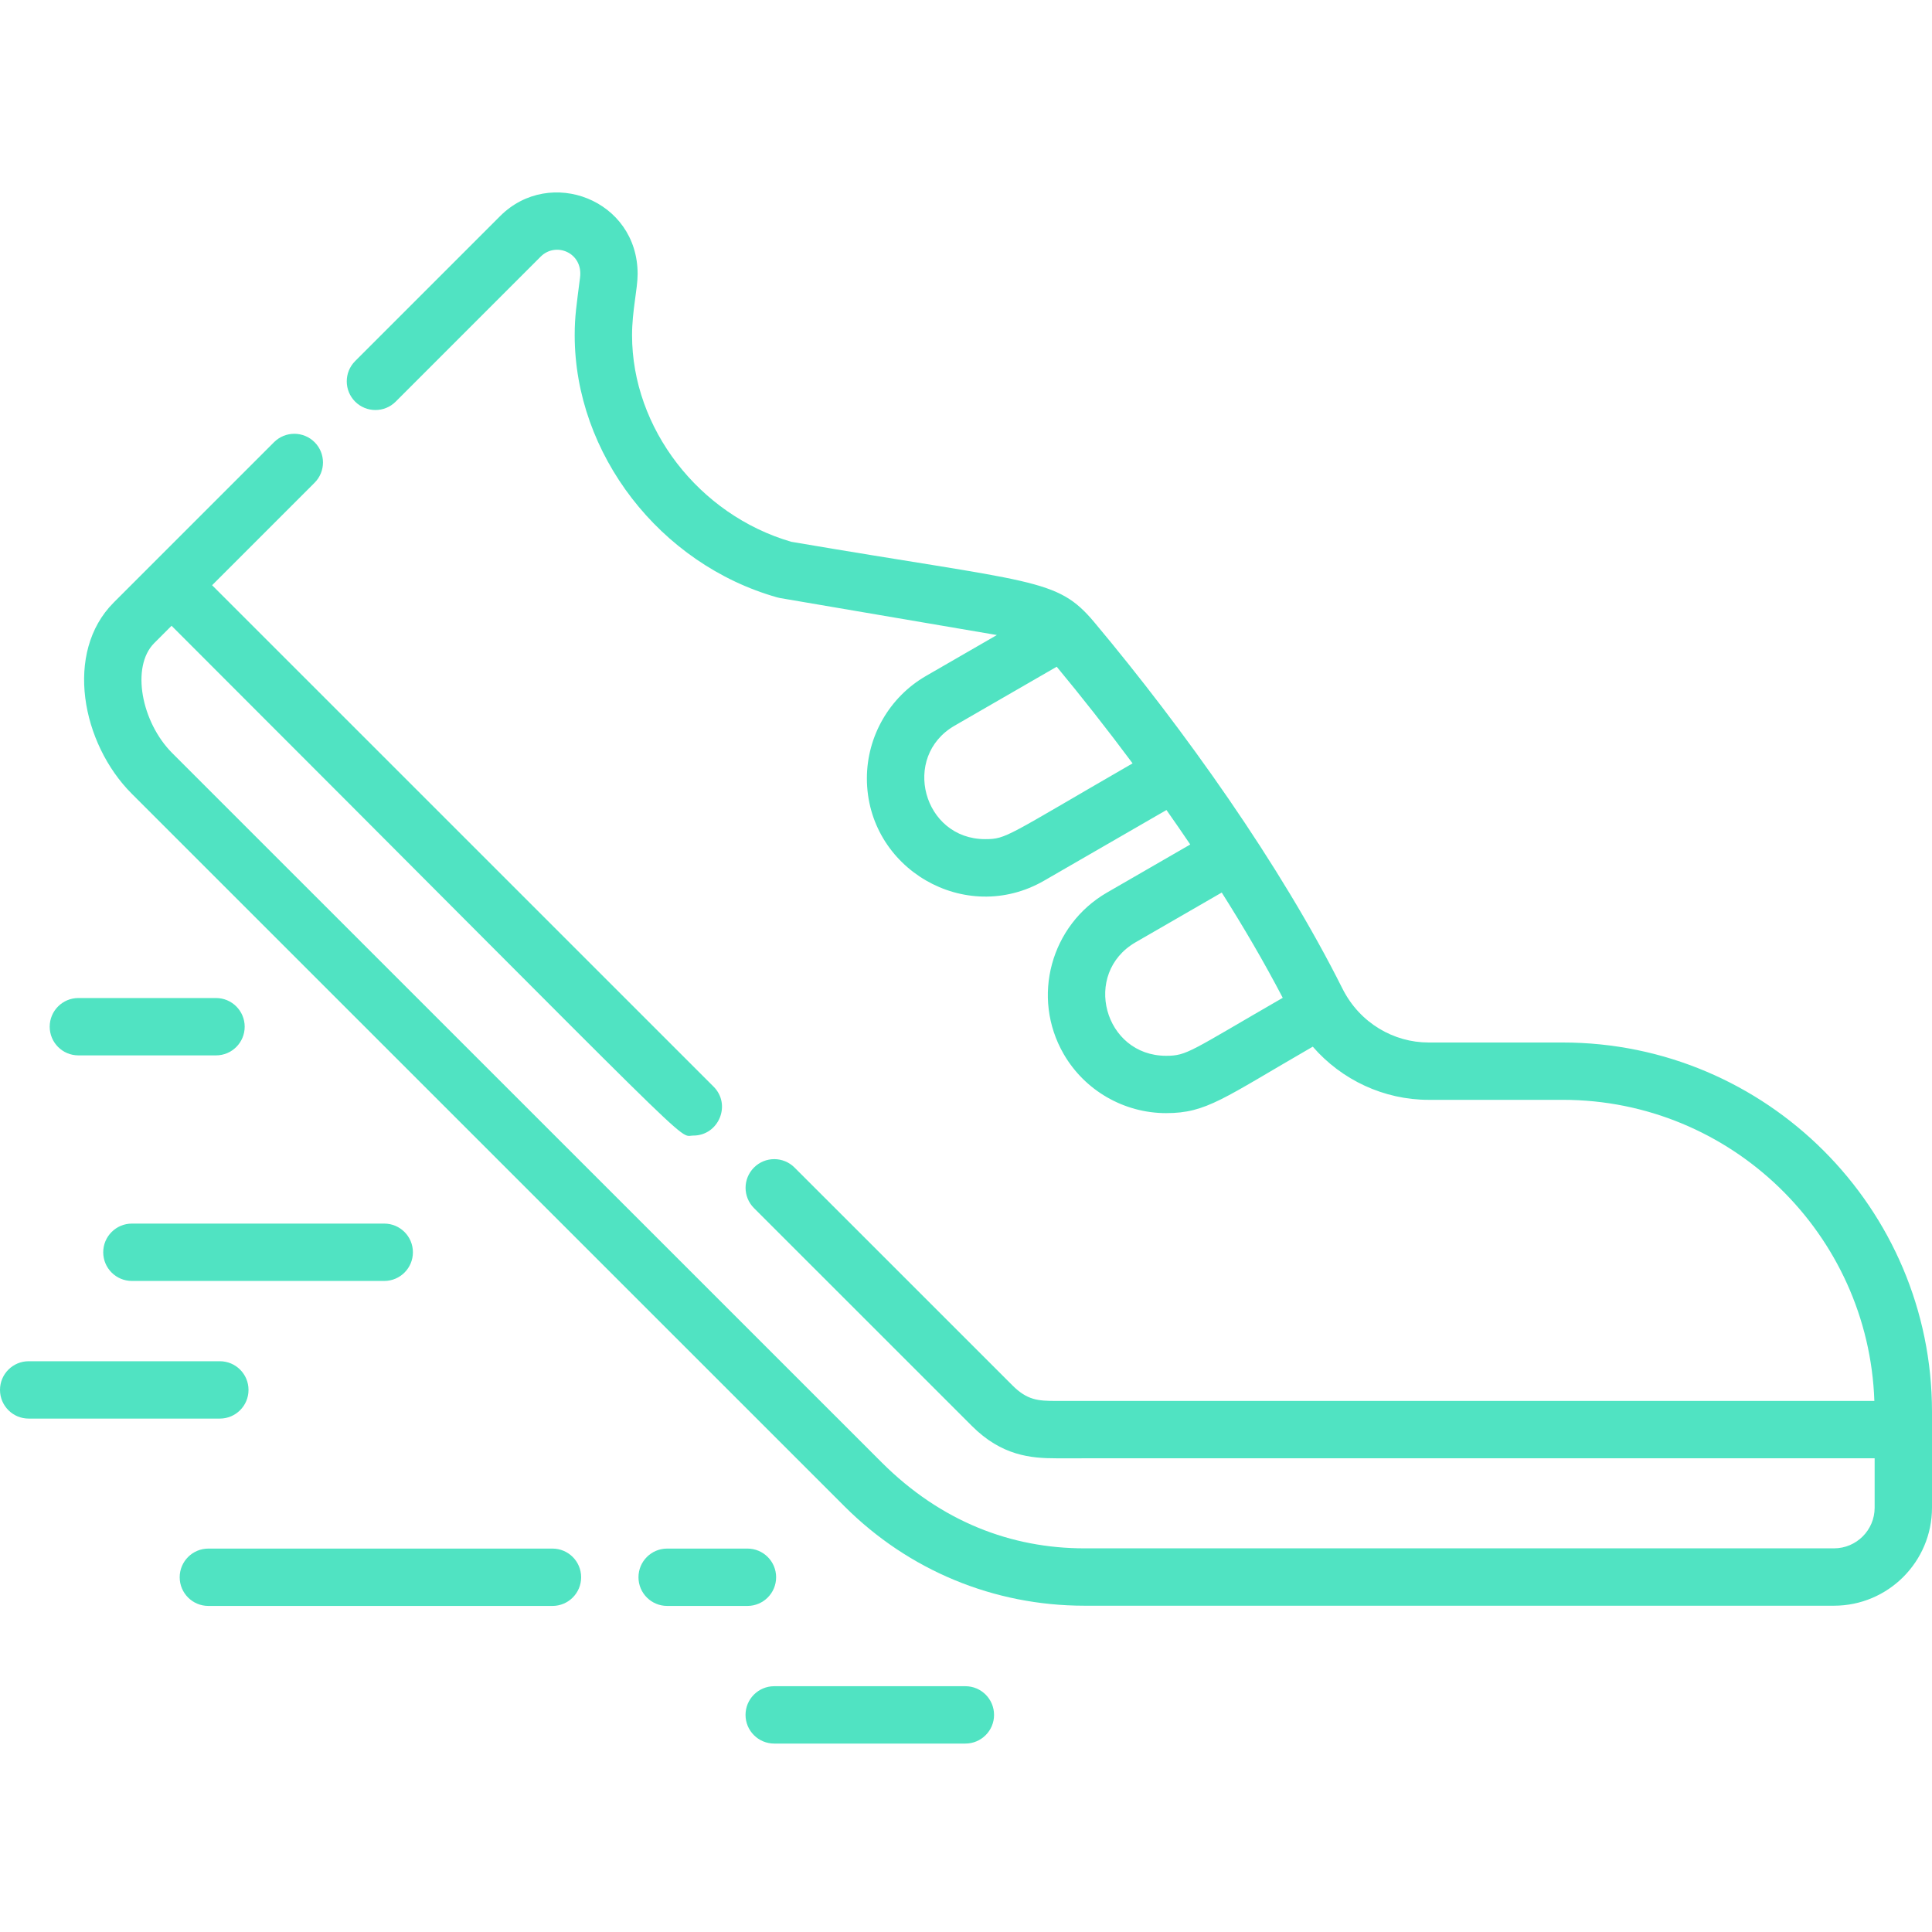 <svg height="512pt" viewBox="0 -50 512 511" width="512pt" xmlns="http://www.w3.org/2000/svg" fill="#50e3c2">
    <path d="m414.145 225.773h-35.551c-9.176 0-18.164-5.082-22.781-14.18-16.445-32.895-42.09-68.863-65.793-97.168-9.973-11.906-15.664-10.312-80.32-21.344-24.477-7.117-42.199-30.078-42.199-54.742 0-6.48 1.477-12.211 1.477-16.238 0-19.68-23.238-28.527-36.422-15.348l-38.438 38.438c-2.965 2.969-2.965 7.777 0 10.746 2.969 2.965 7.781 2.965 10.746 0l38.434-38.438c3.996-3.988 11.246-1.055 10.426 5.527-.941 7.41-1.422 10.289-1.422 15.309 0 31.453 22.559 60.672 53.637 69.473.262.074.527.137.793.184l57.453 9.801-18.785 10.844c-9.664 5.578-15.664 15.977-15.664 27.145 0 23.914 26.074 39.176 46.98 27.098l32.41-18.715c2.156 3.055 4.254 6.105 6.305 9.137l-22.082 12.75c-14.828 8.57-20.168 27.688-11.461 42.781 5.578 9.66 15.98 15.66 27.148 15.66 10.711 0 15.086-3.883 38.863-17.613 7.656 8.824 18.855 14.09 30.691 14.09h35.555c44.613 0 81.062 35.535 82.582 79.789-39.164 0-215.07.008-216.832.008-4.77 0-7.664-.191-11.59-4.125-26.566-26.566-45.207-45.195-57.746-57.73-2.969-2.969-7.781-2.969-10.746.004-2.969 2.969-2.965 7.777.004 10.746 22.398 22.391 41.582 41.566 57.734 57.723 7.906 7.918 15.68 8.582 22.344 8.582 1.766 0 177.867-.008 216.906-.012v13.105c0 5.938-4.832 10.77-10.77 10.77h-198.648c-19.359 0-37.992-7.055-53.738-22.785-27.234-27.223-81.172-81.141-187.977-187.941-8.227-8.23-11.02-22.949-4.781-29.188l4.578-4.578c143.422 143.418 133.781 135.102 138.266 135.102 6.727 0 10.164-8.184 5.371-12.973-28.184-28.176-67.801-67.785-132.891-132.875l27.16-27.16c2.965-2.969 2.965-7.777 0-10.746-2.969-2.965-7.781-2.965-10.746 0-4.949 4.949-38.777 38.777-42.488 42.488-13.195 13.199-8.492 37.398 4.785 50.676 44.984 44.984 143.305 143.297 188.902 188.871 16.988 16.965 39.559 26.309 63.559 26.309h198.648c14.32 0 25.969-11.648 25.969-25.969v-25.434c0-53.957-43.898-97.852-97.855-97.852zm-153.07-53.891c-16.422 0-22.34-21.855-8.078-30.078l27.043-15.613c6.461 7.789 13.301 16.461 20.109 25.609-33.531 19.359-33.395 20.082-39.074 20.082zm47.961 57.414c-16.438 0-22.367-21.828-8.082-30.086l22.82-13.176c5.82 9.195 11.215 18.414 16.168 27.895-24.645 14.227-25.355 15.367-30.906 15.367zm0 0"/>
    <path d="m27.355 281.367c0 4.195 3.402 7.598 7.602 7.598h66.871c4.195 0 7.598-3.402 7.598-7.598 0-4.199-3.402-7.602-7.598-7.602h-66.871c-4.199 0-7.602 3.402-7.602 7.602zm0 0"/>
    <path d="m146.406 359.891h-91.188c-4.195 0-7.598 3.398-7.598 7.598s3.402 7.598 7.598 7.598h91.188c4.199 0 7.602-3.398 7.602-7.598s-3.402-7.598-7.602-7.598zm0 0"/>
    <path d="m205.68 367.488c0-4.199-3.402-7.598-7.598-7.598h-21.277c-4.199 0-7.602 3.398-7.602 7.598s3.402 7.598 7.602 7.598h21.277c4.195 0 7.598-3.398 7.598-7.598zm0 0"/>
    <path d="m65.859 317.84c0-4.195-3.402-7.598-7.602-7.598h-50.66c-4.195 0-7.598 3.402-7.598 7.598 0 4.199 3.402 7.602 7.598 7.602h50.66c4.199 0 7.602-3.402 7.602-7.602zm0 0"/>
    <path d="m255.832 396.363h-50.66c-4.195 0-7.598 3.402-7.598 7.602 0 4.195 3.402 7.598 7.598 7.598h50.66c4.199 0 7.602-3.402 7.602-7.598 0-4.199-3.402-7.602-7.602-7.602zm0 0"/>
    <path d="m20.77 229.188h36.477c4.195 0 7.598-3.402 7.598-7.602 0-4.195-3.402-7.598-7.598-7.598h-36.477c-4.195 0-7.598 3.402-7.598 7.598 0 4.199 3.402 7.602 7.598 7.602zm0 0"/>
</svg>